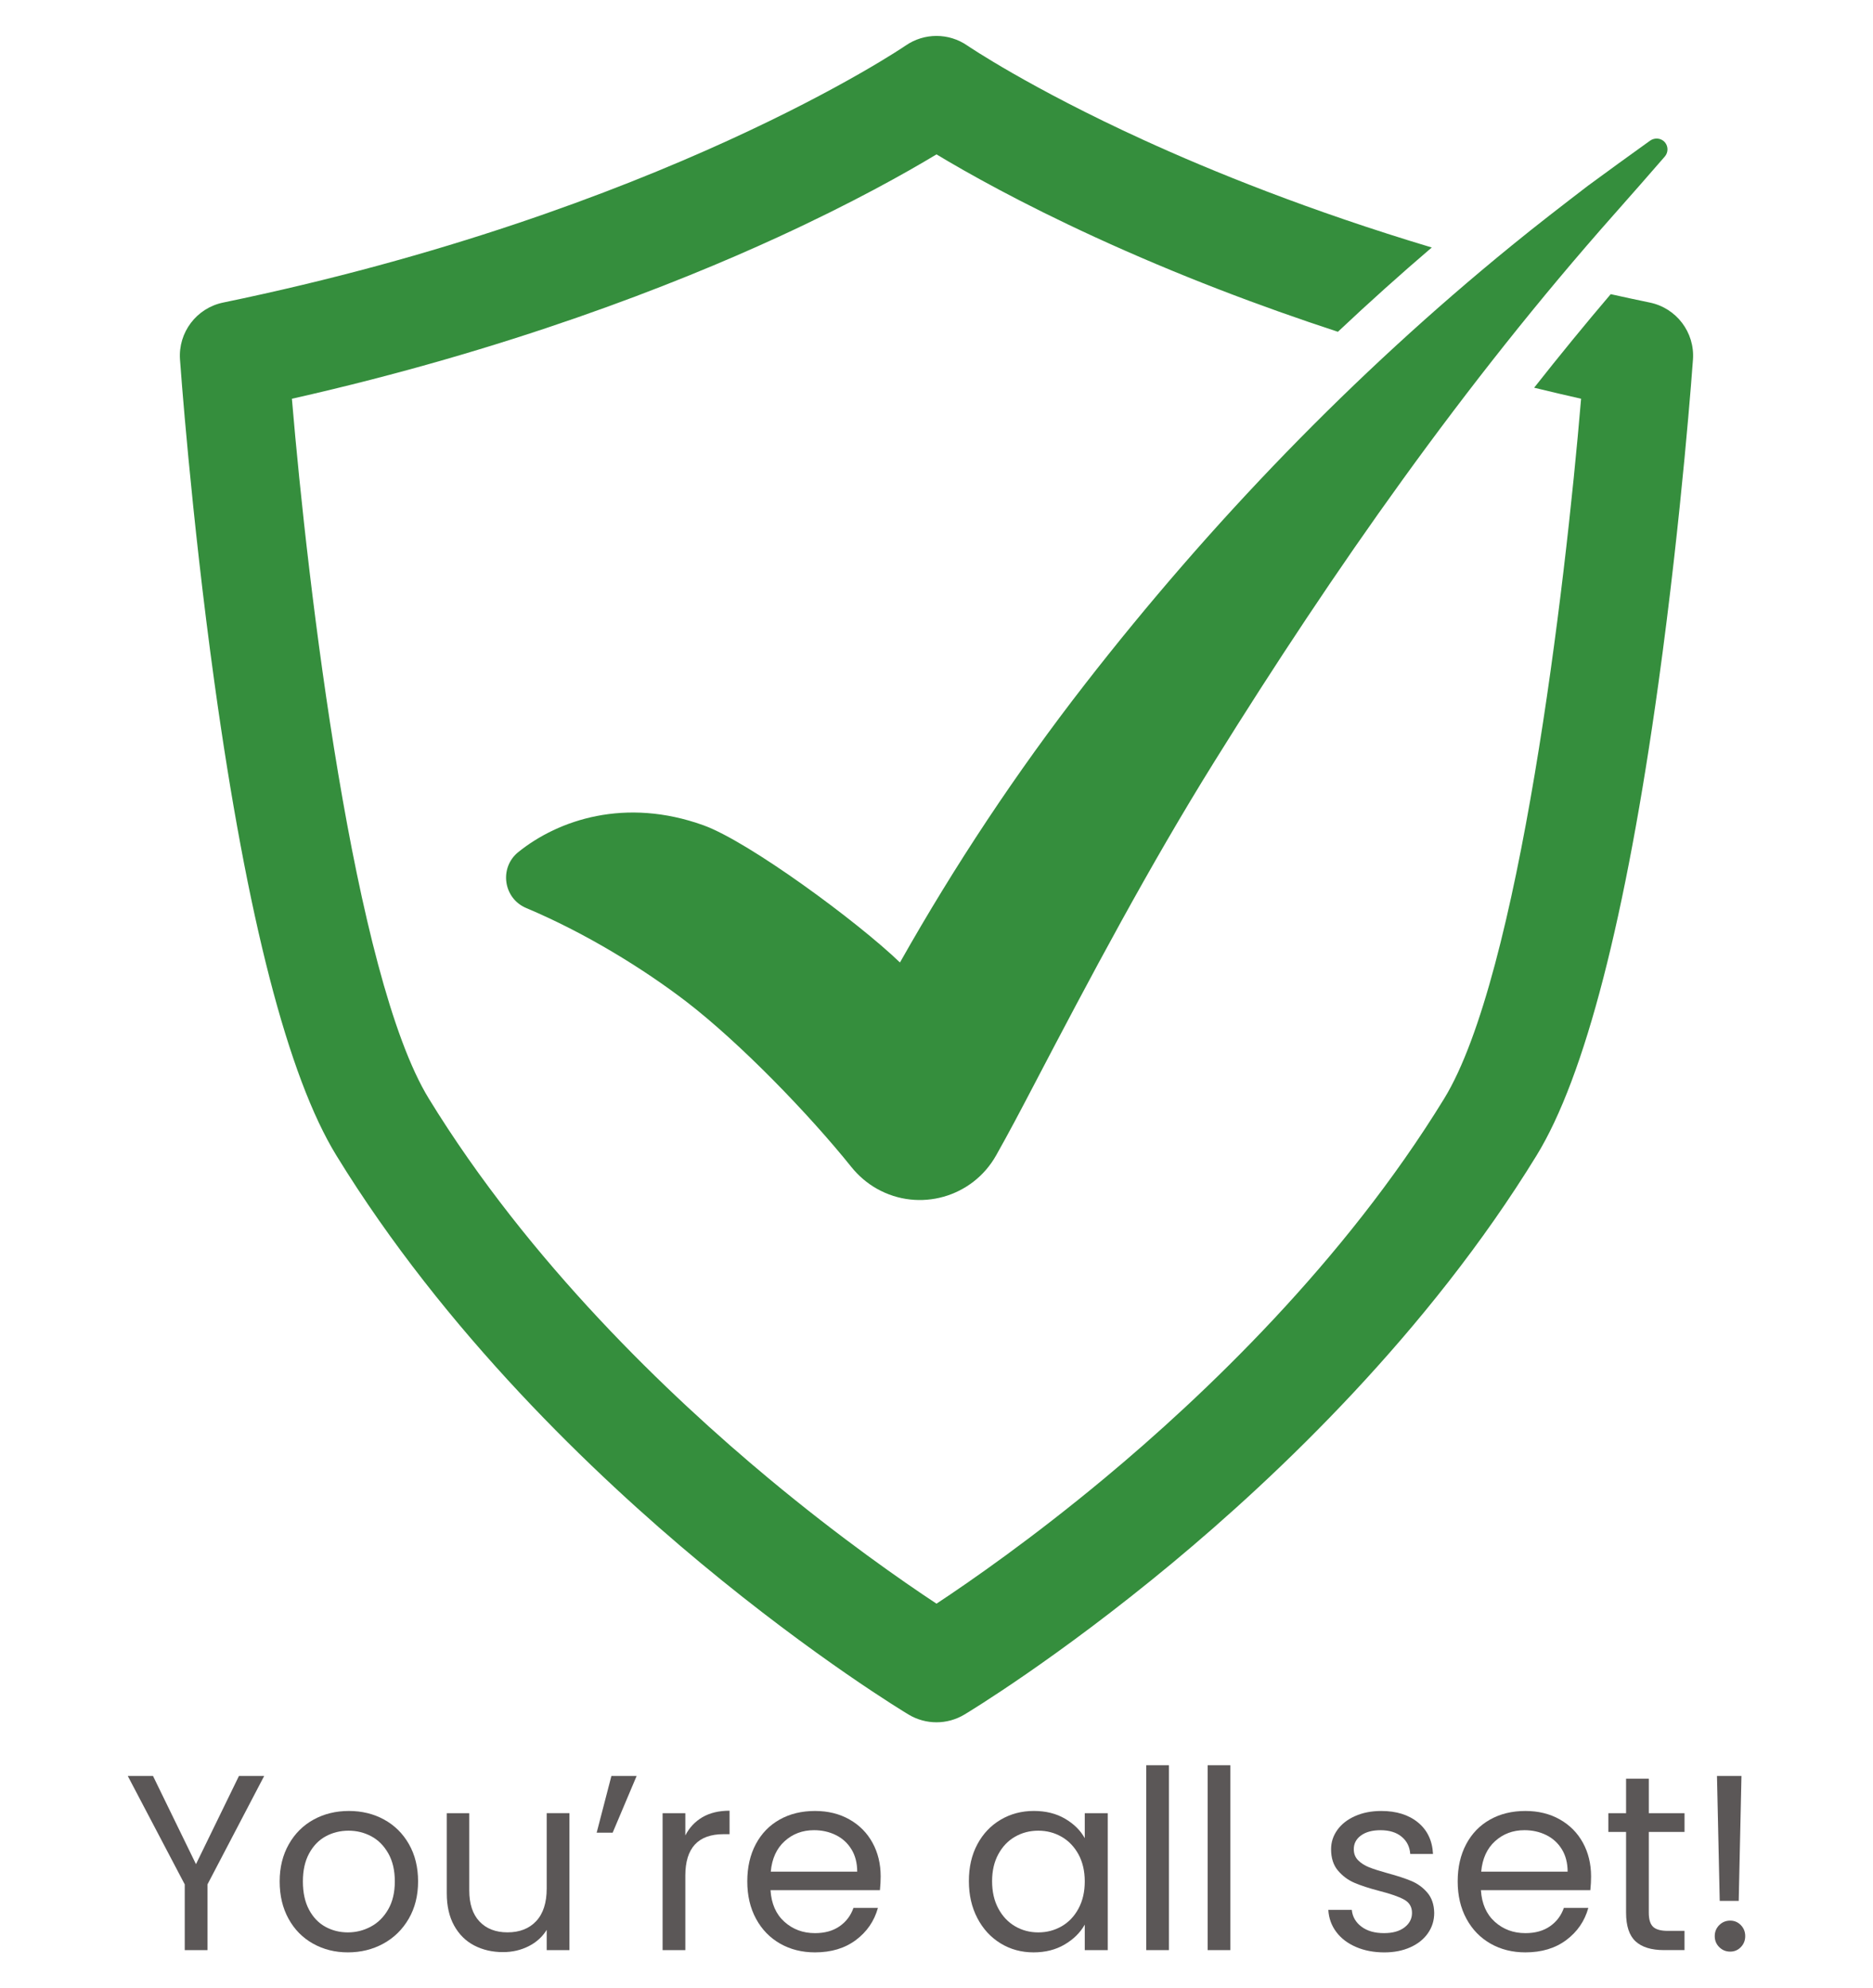 <?xml version="1.0" encoding="utf-8"?>
<!-- Generator: Adobe Illustrator 24.2.1, SVG Export Plug-In . SVG Version: 6.00 Build 0)  -->
<svg version="1.1" xmlns="http://www.w3.org/2000/svg" xmlns:xlink="http://www.w3.org/1999/xlink" x="0px" y="0px"
	 viewBox="0 0 1092 1159" style="enable-background:new 0 0 1092 1159;" xml:space="preserve">
<style type="text/css">
	.st0{fill:#358E3D;}
	.st1{fill:#5B5757;}
</style>
<g id="Background">
</g>
<g id="Objects">
	<g>
		<g>
			<path class="st0" d="M961.89,176.37c-7.72-1.6-15.32-3.23-22.81-4.9c-15,17.62-29.84,35.76-44.64,54.53
				c9.47,2.31,18.6,4.45,27.37,6.43c-9.28,110.35-36.12,336.74-79.85,408.01c-58.56,95.45-140.04,173.04-198.09,221.32
				c-41.93,34.88-78.04,59.95-97.87,73.04c-19.84-13.09-55.95-38.15-97.88-73.04c-58.04-48.28-139.53-125.87-198.08-221.32
				c-43.71-71.24-70.56-297.64-79.85-408C296.3,204.04,393.13,166,453.6,138.21c43.49-19.98,74.53-37.45,92.4-48.22
				c17.88,10.77,48.9,28.23,92.4,48.22c48.27,22.18,96.36,40.37,141.63,55.19c17.93-16.89,36.17-33.27,54.72-49.13
				c-71.33-21.4-128.12-44.42-168.11-62.71c-66.65-30.48-102.36-54.8-102.68-55.02c-10.82-7.46-25.12-7.46-35.93,0
				c-1.4,0.97-142.81,97.1-397.94,149.83c-15.5,3.2-26.25,17.37-25.15,33.17c0.06,0.88,6.31,89.27,20.16,188.91
				c18.99,136.69,42.88,229.24,71,275.07c63.31,103.19,150.53,186.22,212.54,237.7c67.05,55.66,118.91,86.92,121.09,88.23
				c5.01,3,10.64,4.5,16.26,4.5s11.25-1.5,16.26-4.5c2.18-1.31,54.03-32.56,121.09-88.23c62.01-51.48,149.22-134.51,212.53-237.7
				c28.12-45.83,52.01-138.38,71.01-275.07c13.85-99.64,20.09-188.03,20.16-188.91C988.15,193.75,977.4,179.57,961.89,176.37z"/>
			<path class="st0" d="M970.65,91.21c-9.8,11.31-19.64,22.51-29.5,33.63c-87.75,99.02-163.19,206.79-233.02,318.91
				c0,0.01-0.01,0.01-0.01,0.02c-38.24,61.4-72.32,125.59-105.83,189.66c-7.01,13.41-14.06,26.82-21.5,40.01
				c-13.79,24.58-44.89,33.33-69.47,19.54c-5.85-3.28-10.9-7.69-14.87-12.62c-24.72-30.81-64.85-72.31-96.44-96.6
				c-25.24-19.3-58.78-39.96-93.26-54.48c-13.33-5.62-15.84-23.5-4.58-32.58c23.43-18.88,62.49-32,107.95-15.64
				c26.35,9.49,89.75,56.07,114.58,79.99c32.02-56.72,67.93-110.87,107.91-162.29c73.16-94.09,156.52-180.56,248.83-255.7
				c14.5-11.85,29.5-23.36,44.32-34.75c12.06-8.85,24.13-17.63,36.25-26.3c2.72-1.95,6.56-1.59,8.7,0.98
				C972.76,85.46,972.61,88.93,970.65,91.21z"/>
		</g>
		<g>
			<path class="st1" d="M154.02,1035.24l-33.06,63.21v38.3h-13.25v-38.3l-33.21-63.21h14.71l25.05,51.41l25.05-51.41H154.02z"/>
			<path class="st1" d="M182.49,1132.96c-6.07-3.4-10.83-8.23-14.27-14.49c-3.45-6.26-5.17-13.52-5.17-21.77
				c0-8.16,1.77-15.36,5.32-21.63c3.54-6.26,8.37-11.07,14.49-14.42c6.12-3.35,12.96-5.02,20.54-5.02s14.42,1.67,20.54,5.02
				c6.12,3.35,10.95,8.13,14.49,14.35c3.54,6.21,5.32,13.45,5.32,21.7c0,8.25-1.82,15.51-5.46,21.77
				c-3.64,6.26-8.57,11.09-14.78,14.49c-6.21,3.4-13.11,5.1-20.68,5.1C195.33,1138.06,188.56,1136.36,182.49,1132.96z
				 M216.21,1123.06c4.17-2.23,7.55-5.58,10.12-10.05c2.57-4.46,3.86-9.9,3.86-16.31s-1.26-11.84-3.79-16.31
				c-2.53-4.46-5.83-7.79-9.9-9.98c-4.08-2.18-8.5-3.28-13.25-3.28c-4.86,0-9.3,1.09-13.33,3.28c-4.03,2.18-7.26,5.51-9.69,9.98
				c-2.43,4.47-3.64,9.9-3.64,16.31c0,6.51,1.19,11.99,3.57,16.46c2.38,4.47,5.56,7.79,9.54,9.98c3.98,2.18,8.35,3.28,13.11,3.28
				C207.56,1126.41,212.03,1125.3,216.21,1123.06z"/>
			<path class="st1" d="M331.99,1056.94v79.81h-13.25v-11.8c-2.53,4.08-6.04,7.26-10.56,9.54c-4.51,2.28-9.49,3.42-14.93,3.42
				c-6.21,0-11.8-1.29-16.75-3.86c-4.95-2.57-8.86-6.43-11.72-11.58c-2.86-5.15-4.3-11.41-4.3-18.79v-46.75h13.11v45
				c0,7.86,1.99,13.91,5.97,18.13c3.98,4.22,9.42,6.33,16.31,6.33c7.09,0,12.67-2.18,16.75-6.55c4.08-4.37,6.12-10.73,6.12-19.08
				v-43.84H331.99z"/>
			<path class="st1" d="M356.46,1035.24h14.71l-13.98,33.06h-9.32L356.46,1035.24z"/>
			<path class="st1" d="M409.54,1059.27c4.32-2.52,9.59-3.79,15.8-3.79v13.69h-3.5c-14.86,0-22.28,8.06-22.28,24.18v43.4h-13.25
				v-79.81h13.25v12.96C401.9,1065.34,405.22,1061.8,409.54,1059.27z"/>
			<path class="st1" d="M513.02,1101.8h-63.79c0.49,7.86,3.18,14.01,8.08,18.42c4.9,4.42,10.85,6.63,17.84,6.63
				c5.73,0,10.51-1.33,14.35-4c3.83-2.67,6.53-6.24,8.08-10.71h14.27c-2.14,7.67-6.41,13.91-12.82,18.71s-14.37,7.21-23.88,7.21
				c-7.57,0-14.35-1.7-20.32-5.1c-5.97-3.4-10.66-8.23-14.05-14.49c-3.4-6.26-5.1-13.52-5.1-21.77c0-8.25,1.65-15.49,4.95-21.7
				c3.3-6.21,7.94-11,13.91-14.35c5.97-3.35,12.84-5.02,20.61-5.02c7.57,0,14.27,1.65,20.1,4.95c5.83,3.3,10.31,7.84,13.47,13.62
				c3.15,5.78,4.73,12.31,4.73,19.59C513.45,1096.31,513.31,1098.98,513.02,1101.8z M496.41,1077.98c-2.24-3.64-5.27-6.41-9.1-8.3
				c-3.84-1.89-8.08-2.84-12.74-2.84c-6.7,0-12.4,2.14-17.11,6.41c-4.71,4.27-7.4,10.19-8.08,17.77h50.39
				C499.76,1085.97,498.65,1081.63,496.41,1077.98z"/>
			<path class="st1" d="M569.81,1075.07c3.3-6.17,7.84-10.95,13.62-14.35c5.78-3.4,12.21-5.1,19.3-5.1c6.99,0,13.06,1.51,18.2,4.52
				c5.15,3.01,8.98,6.8,11.51,11.36v-14.56h13.4v79.81h-13.4v-14.86c-2.62,4.66-6.53,8.52-11.72,11.58
				c-5.2,3.06-11.24,4.59-18.13,4.59c-7.09,0-13.5-1.75-19.22-5.24c-5.73-3.5-10.25-8.4-13.54-14.71
				c-3.3-6.31-4.95-13.49-4.95-21.55C564.86,1088.4,566.51,1081.24,569.81,1075.07z M628.8,1080.97c-2.43-4.46-5.71-7.89-9.83-10.27
				c-4.13-2.38-8.67-3.57-13.62-3.57s-9.47,1.17-13.54,3.5c-4.08,2.33-7.33,5.73-9.76,10.2c-2.43,4.47-3.64,9.71-3.64,15.73
				c0,6.12,1.21,11.43,3.64,15.95c2.43,4.51,5.68,7.96,9.76,10.34c4.08,2.38,8.59,3.57,13.54,3.57s9.49-1.19,13.62-3.57
				c4.13-2.38,7.4-5.83,9.83-10.34c2.43-4.51,3.64-9.78,3.64-15.8C632.44,1090.68,631.22,1085.44,628.8,1080.97z"/>
			<path class="st1" d="M681.52,1028.98v107.77h-13.25v-107.77H681.52z"/>
			<path class="st1" d="M717.34,1028.98v107.77h-13.25v-107.77H717.34z"/>
			<path class="st1" d="M790.6,1134.93c-4.86-2.09-8.69-5-11.5-8.74c-2.82-3.74-4.37-8.03-4.66-12.89h13.69
				c0.39,3.98,2.26,7.23,5.61,9.76c3.35,2.53,7.74,3.79,13.18,3.79c5.05,0,9.03-1.12,11.94-3.35c2.91-2.23,4.37-5.05,4.37-8.45
				c0-3.5-1.55-6.09-4.66-7.79c-3.11-1.7-7.92-3.37-14.42-5.02c-5.92-1.55-10.75-3.13-14.49-4.73c-3.74-1.6-6.94-3.98-9.61-7.14
				c-2.67-3.15-4-7.3-4-12.45c0-4.08,1.21-7.81,3.64-11.21c2.43-3.4,5.87-6.09,10.34-8.08c4.46-1.99,9.56-2.99,15.29-2.99
				c8.83,0,15.97,2.24,21.41,6.7c5.44,4.47,8.35,10.58,8.74,18.35H822.2c-0.29-4.17-1.97-7.52-5.02-10.05
				c-3.06-2.52-7.16-3.79-12.31-3.79c-4.76,0-8.54,1.02-11.36,3.06c-2.82,2.04-4.22,4.71-4.22,8.01c0,2.62,0.85,4.78,2.55,6.48
				c1.7,1.7,3.83,3.06,6.41,4.08c2.57,1.02,6.14,2.16,10.7,3.42c5.73,1.55,10.39,3.08,13.98,4.59c3.59,1.51,6.67,3.76,9.25,6.77
				c2.57,3.01,3.91,6.94,4,11.8c0,4.37-1.21,8.3-3.64,11.8c-2.43,3.5-5.85,6.24-10.27,8.23c-4.42,1.99-9.49,2.99-15.22,2.99
				C800.94,1138.06,795.45,1137.02,790.6,1134.93z"/>
			<path class="st1" d="M927.2,1101.8h-63.79c0.49,7.86,3.18,14.01,8.08,18.42c4.9,4.42,10.85,6.63,17.84,6.63
				c5.73,0,10.51-1.33,14.35-4c3.83-2.67,6.53-6.24,8.08-10.71h14.27c-2.14,7.67-6.41,13.91-12.82,18.71s-14.37,7.21-23.88,7.21
				c-7.57,0-14.35-1.7-20.32-5.1c-5.97-3.4-10.66-8.23-14.05-14.49c-3.4-6.26-5.1-13.52-5.1-21.77c0-8.25,1.65-15.49,4.95-21.7
				c3.3-6.21,7.94-11,13.91-14.35c5.97-3.35,12.84-5.02,20.61-5.02c7.57,0,14.27,1.65,20.1,4.95c5.83,3.3,10.31,7.84,13.47,13.62
				c3.15,5.78,4.73,12.31,4.73,19.59C927.64,1096.31,927.5,1098.98,927.2,1101.8z M910.6,1077.98c-2.24-3.64-5.27-6.41-9.1-8.3
				c-3.84-1.89-8.08-2.84-12.74-2.84c-6.7,0-12.4,2.14-17.11,6.41c-4.71,4.27-7.4,10.19-8.08,17.77h50.39
				C913.95,1085.97,912.83,1081.63,910.6,1077.98z"/>
			<path class="st1" d="M961.28,1067.86v47.04c0,3.88,0.82,6.63,2.48,8.23c1.65,1.6,4.52,2.4,8.59,2.4h9.76v11.21h-11.94
				c-7.38,0-12.91-1.7-16.6-5.1c-3.69-3.4-5.53-8.98-5.53-16.75v-47.04h-10.34v-10.92h10.34v-20.1h13.25v20.1h20.83v10.92H961.28z"
				/>
			<path class="st1" d="M1002.35,1135c-1.75-1.75-2.62-3.88-2.62-6.41c0-2.52,0.87-4.66,2.62-6.41c1.75-1.75,3.88-2.62,6.41-2.62
				c2.43,0,4.49,0.87,6.19,2.62c1.7,1.75,2.55,3.88,2.55,6.41c0,2.53-0.85,4.66-2.55,6.41c-1.7,1.75-3.76,2.62-6.19,2.62
				C1006.24,1137.62,1004.1,1136.75,1002.35,1135z M1015.31,1035.24l-1.6,72.82h-11.07l-1.6-72.82H1015.31z"/>
		</g>
	</g>
</g>
</svg>
